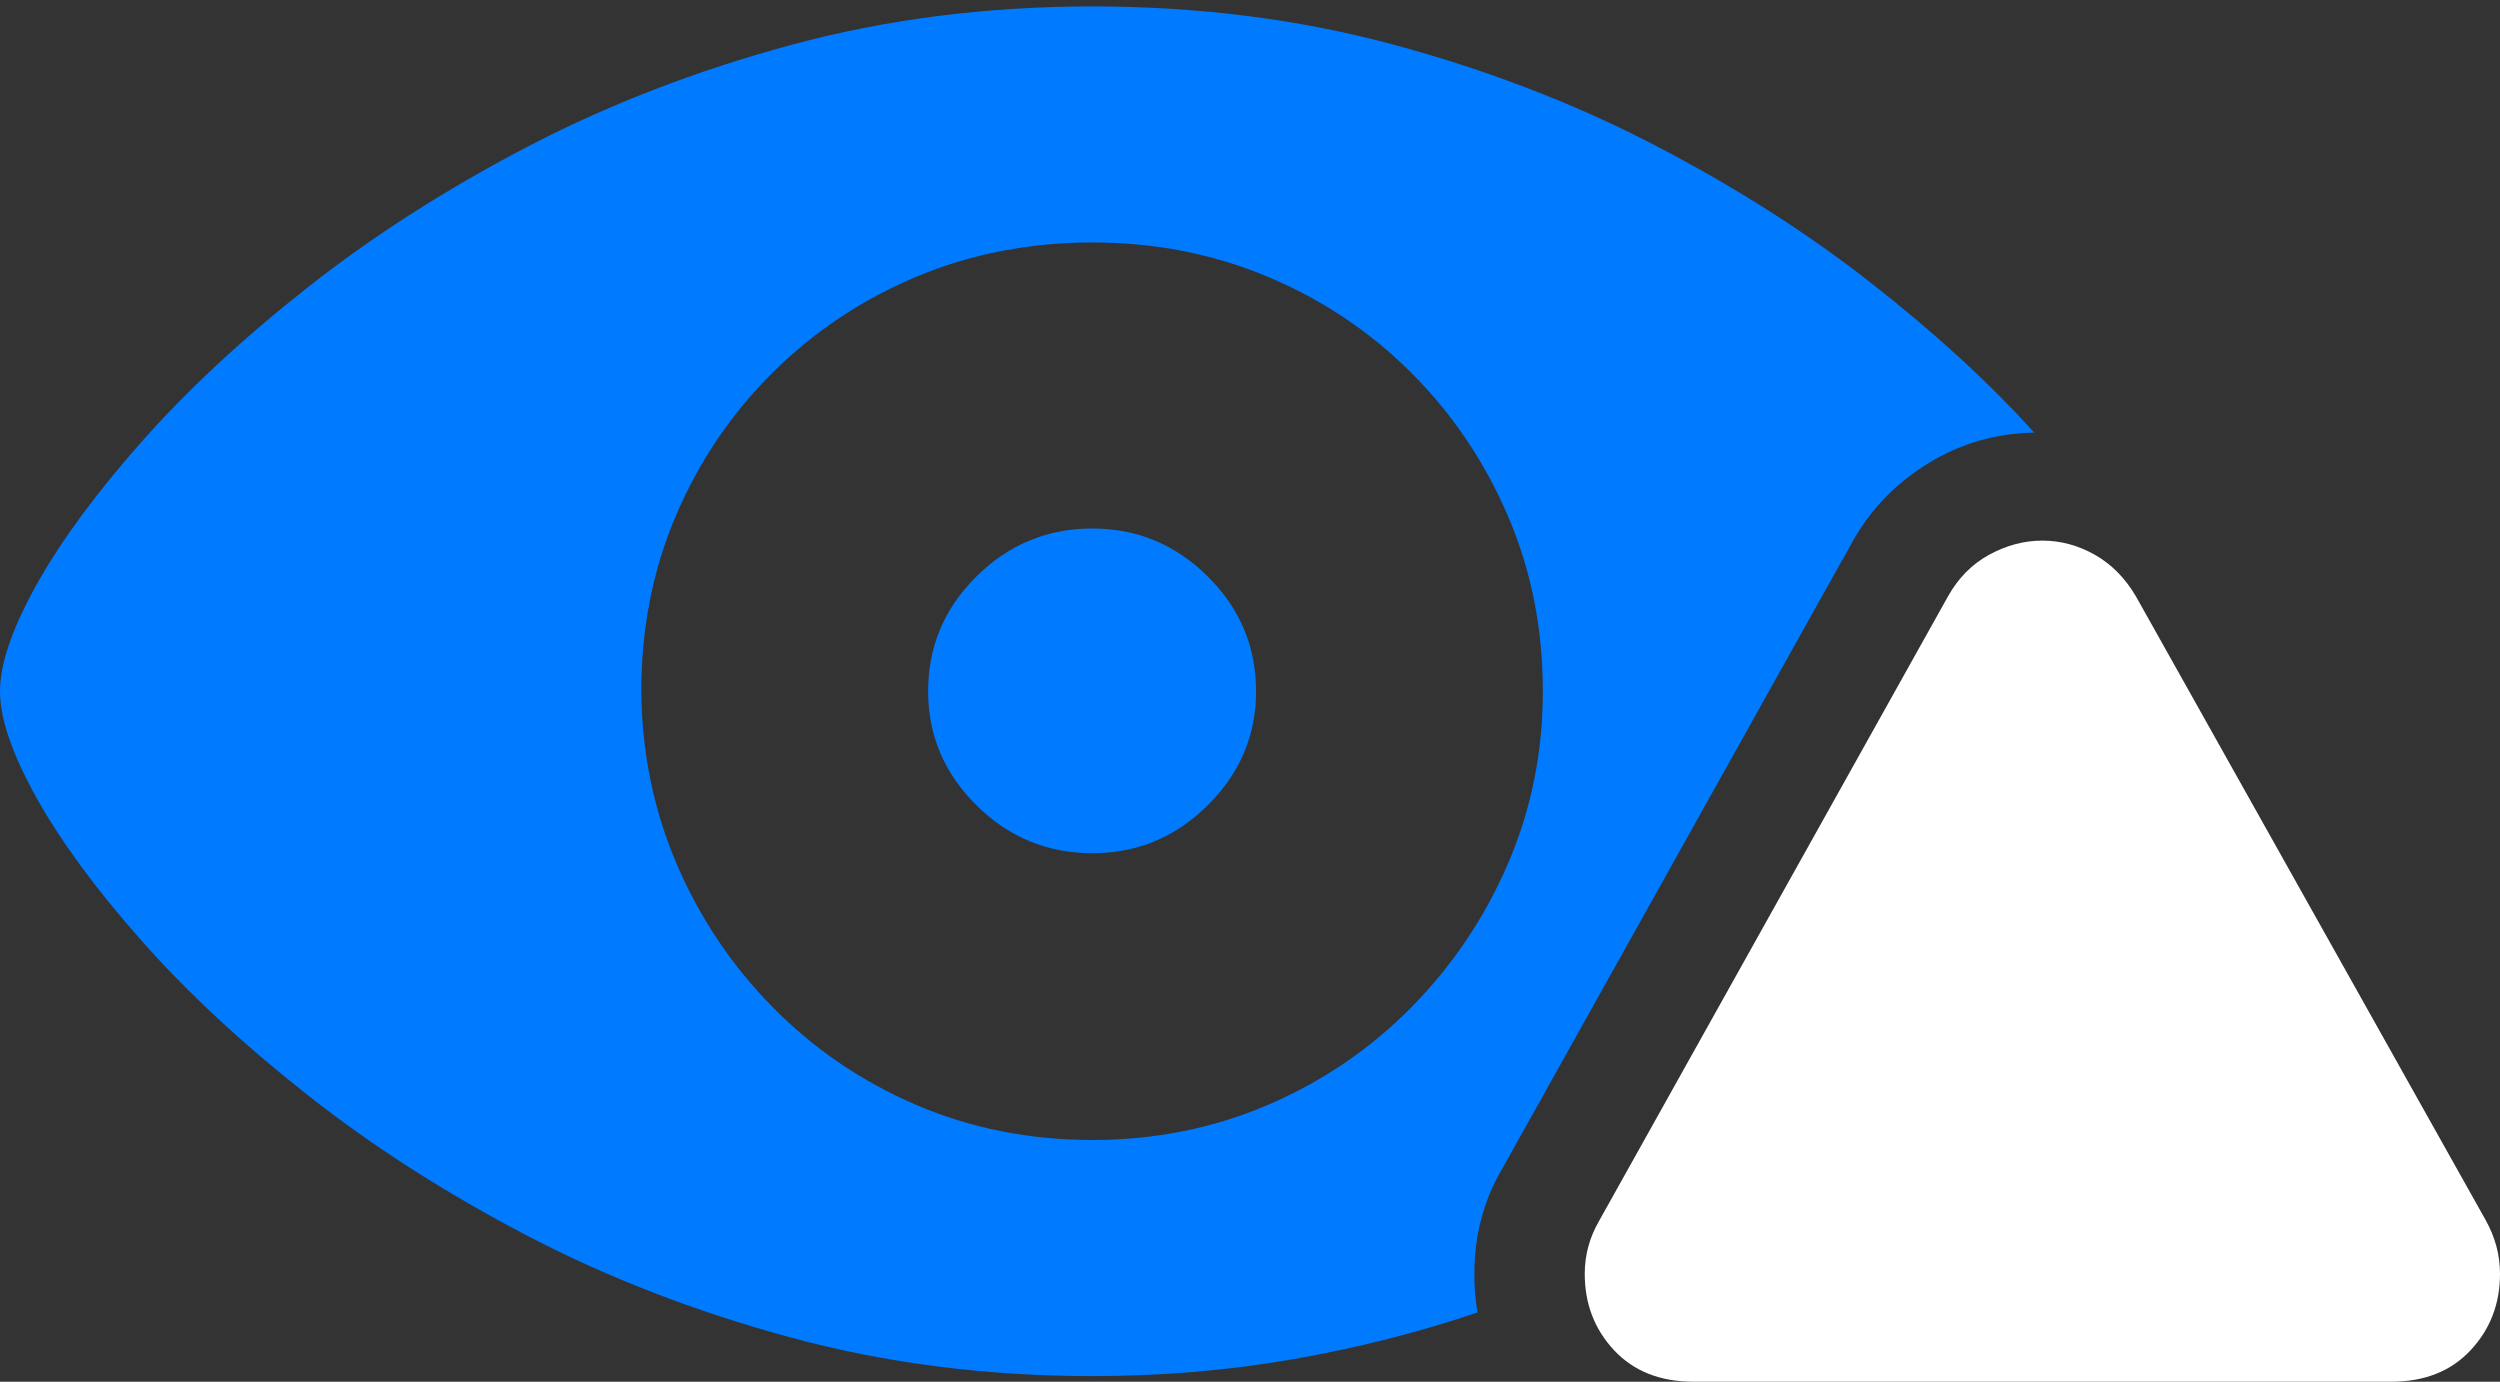 <?xml version="1.0" encoding="UTF-8"?>
<!--Generator: Apple Native CoreSVG 175.5-->
<!DOCTYPE svg
PUBLIC "-//W3C//DTD SVG 1.1//EN"
       "http://www.w3.org/Graphics/SVG/1.1/DTD/svg11.dtd">
<svg version="1.1" xmlns="http://www.w3.org/2000/svg" xmlns:xlink="http://www.w3.org/1999/xlink" width="30.303" height="16.748">
 <rect width="100%" height="100%" fill="#333333" stroke="none"/>
 <g>
  <rect height="16.748" opacity="0" width="30.303" x="0" y="0"/>
  <path d="M13.242 16.68Q14.502 16.68 15.674 16.475Q16.846 16.27 17.91 15.908Q17.871 15.703 17.871 15.44Q17.871 14.727 18.223 14.141L22.451 6.572Q22.783 5.977 23.374 5.615Q23.965 5.254 24.658 5.244Q23.838 4.336 22.671 3.423Q21.504 2.51 20.044 1.753Q18.584 0.996 16.875 0.537Q15.166 0.078 13.242 0.078Q11.309 0.078 9.58 0.547Q7.852 1.016 6.377 1.787Q4.902 2.559 3.726 3.486Q2.549 4.414 1.719 5.352Q0.889 6.289 0.444 7.085Q0 7.881 0 8.379Q0 8.877 0.444 9.673Q0.889 10.469 1.719 11.406Q2.549 12.344 3.726 13.271Q4.902 14.199 6.377 14.971Q7.852 15.742 9.58 16.211Q11.309 16.68 13.242 16.68ZM13.242 13.818Q12.1 13.818 11.108 13.394Q10.117 12.969 9.37 12.212Q8.623 11.455 8.203 10.474Q7.783 9.492 7.773 8.379Q7.773 7.236 8.193 6.25Q8.613 5.264 9.365 4.517Q10.117 3.77 11.108 3.354Q12.1 2.939 13.242 2.939Q14.375 2.939 15.366 3.354Q16.357 3.77 17.105 4.517Q17.852 5.264 18.276 6.25Q18.701 7.236 18.701 8.379Q18.701 9.492 18.276 10.474Q17.852 11.455 17.105 12.212Q16.357 12.969 15.366 13.394Q14.375 13.818 13.242 13.818ZM13.242 10.342Q14.053 10.342 14.639 9.761Q15.225 9.18 15.225 8.379Q15.225 7.568 14.639 6.987Q14.053 6.406 13.242 6.406Q12.422 6.406 11.836 6.987Q11.25 7.568 11.25 8.379Q11.25 9.18 11.836 9.761Q12.422 10.342 13.242 10.342Z" fill="#007aff"/>
  <path d="M20.527 16.748L28.984 16.748Q29.59 16.748 29.946 16.367Q30.303 15.986 30.303 15.44Q30.303 15.098 30.127 14.785L25.889 7.227Q25.693 6.895 25.391 6.724Q25.088 6.553 24.756 6.553Q24.424 6.553 24.111 6.724Q23.799 6.895 23.613 7.227L19.385 14.795Q19.209 15.098 19.209 15.44Q19.209 15.986 19.565 16.367Q19.922 16.748 20.527 16.748Z" fill="#ffffff"/>
  <path d="M24.756 15.264Q24.424 15.264 24.18 15.02Q23.936 14.775 23.936 14.434Q23.936 14.102 24.18 13.857Q24.424 13.613 24.756 13.613Q25.098 13.613 25.342 13.857Q25.586 14.102 25.586 14.434Q25.576 14.775 25.337 15.02Q25.098 15.264 24.756 15.264ZM24.756 12.93Q24.502 12.93 24.336 12.773Q24.17 12.617 24.17 12.363L24.092 9.57Q24.082 9.277 24.268 9.087Q24.453 8.896 24.756 8.896Q25.068 8.896 25.254 9.087Q25.439 9.277 25.43 9.57L25.352 12.363Q25.342 12.617 25.181 12.773Q25.02 12.93 24.756 12.93Z" fill="none"/>
 </g>
</svg>

